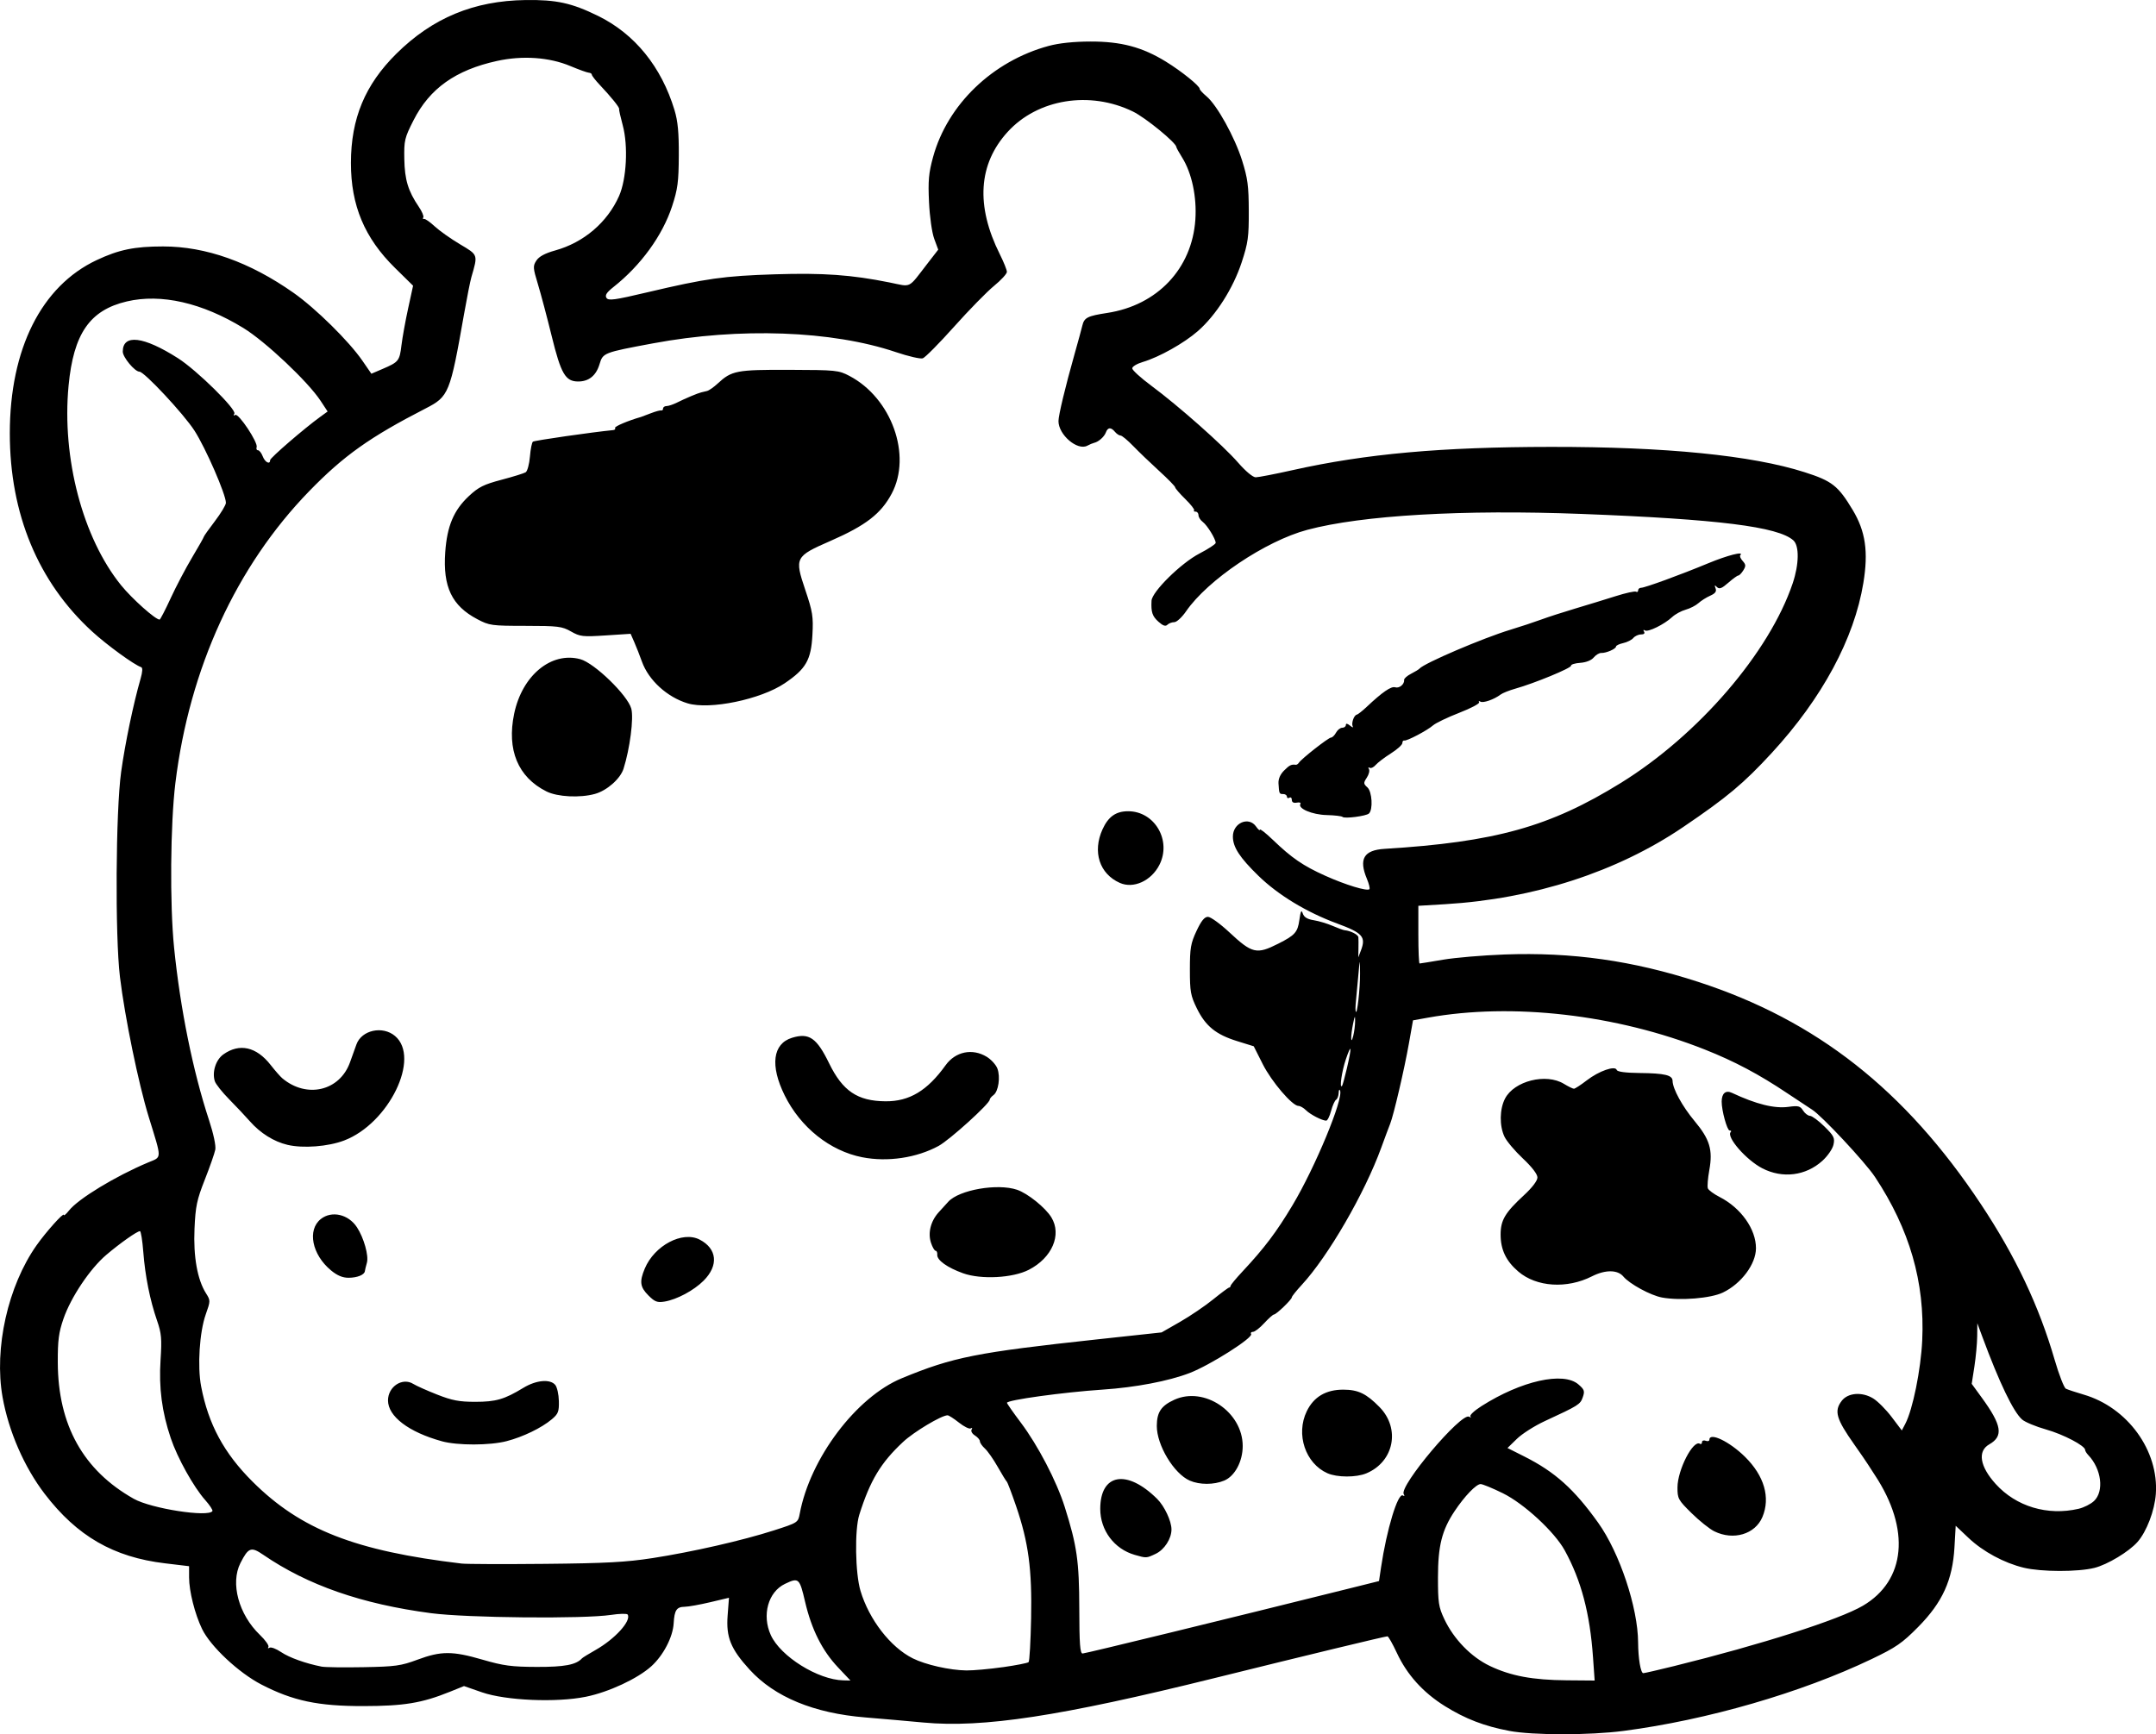 <?xml version="1.0" encoding="UTF-8" standalone="no"?>
<!-- Created with Inkscape (http://www.inkscape.org/) -->

<svg
   width="232.26mm"
   height="186.852mm"
   viewBox="0 0 232.26 186.852"
   version="1.1"
   id="svg5"
   xml:space="preserve"
   xmlns="http://www.w3.org/2000/svg"
   xmlns:svg="http://www.w3.org/2000/svg"><defs
     id="defs2" /><g
     id="layer1"
     transform="translate(-42.873,-10.982)"><path
       style="fill:#000000;stroke-width:0.265"
       d="m 205.454,197.474 c -2.677,-0.506 -4.723,-1.293 -6.917,-2.66 -2.36,-1.471 -4.083,-3.378 -5.184,-5.74 -0.458,-0.982 -0.914,-1.786 -1.013,-1.786 -0.259,0 -8.792,2.061 -18.636,4.501 -16.596,4.114 -24.941,5.388 -31.353,4.786 -1.673,-0.157 -4.488,-0.404 -6.254,-0.548 -5.551,-0.453 -9.769,-2.195 -12.468,-5.149 -2.034,-2.225 -2.548,-3.489 -2.371,-5.826 l 0.145,-1.919 -2.027,0.481 c -1.115,0.264 -2.348,0.485 -2.739,0.49 -0.879,0.011 -1.111,0.358 -1.193,1.788 -0.085,1.478 -1.113,3.454 -2.407,4.623 -1.476,1.334 -4.586,2.783 -7.045,3.283 -3.18,0.647 -8.64,0.413 -11.207,-0.48 l -1.926,-0.67 -1.541,0.622 c -2.993,1.209 -4.926,1.528 -9.292,1.535 -4.884,0.007 -7.584,-0.562 -10.98,-2.315 -2.459,-1.27 -5.497,-4.113 -6.408,-5.998 -0.775,-1.604 -1.397,-4.074 -1.397,-5.551 v -1.209 l -2.602,-0.311 c -5.544,-0.663 -9.461,-2.925 -12.948,-7.478 -2.205,-2.879 -3.892,-6.752 -4.544,-10.433 -0.931,-5.255 0.577,-11.981 3.667,-16.358 1.025,-1.452 2.925,-3.571 2.93,-3.269 0.002,0.129 0.253,-0.083 0.558,-0.47 0.997,-1.268 5.013,-3.706 8.538,-5.185 1.495,-0.627 1.49,-0.24 0.055,-4.898 -1.107,-3.591 -2.576,-10.74 -3.101,-15.081 -0.535,-4.431 -0.458,-17.883 0.127,-22.093 0.429,-3.09 1.312,-7.327 2.09,-10.032 0.22,-0.765 0.243,-1.199 0.067,-1.258 -0.765,-0.255 -3.677,-2.374 -5.281,-3.842 -5.819,-5.326 -8.871,-12.677 -8.869,-21.361 0.002,-9.081 3.403,-15.859 9.362,-18.658 2.396,-1.126 4.072,-1.47 7.153,-1.47 4.603,0 9.329,1.68 14.044,4.992 2.386,1.676 5.977,5.216 7.426,7.321 l 0.966,1.402 1.219,-0.523 c 1.721,-0.738 1.818,-0.859 2.023,-2.551 0.101,-0.832 0.423,-2.615 0.717,-3.962 l 0.533,-2.449 -1.949,-1.917 c -3.279,-3.224 -4.75,-6.73 -4.746,-11.309 0.004,-4.791 1.519,-8.43 4.9,-11.776 3.895,-3.854 8.344,-5.701 13.915,-5.777 3.317,-0.045 4.967,0.316 7.805,1.708 3.955,1.939 6.831,5.485 8.24,10.157 0.358,1.186 0.474,2.425 0.461,4.895 -0.015,2.841 -0.117,3.611 -0.725,5.466 -1.035,3.157 -3.366,6.366 -6.321,8.701 -0.734,0.58 -0.927,0.881 -0.746,1.165 0.208,0.325 0.87,0.234 4.43,-0.608 6.293,-1.488 8.217,-1.759 13.726,-1.934 5.189,-0.164 8.239,0.053 12.341,0.88 2.43,0.49 1.93,0.742 4.116,-2.081 l 1.127,-1.455 -0.43,-1.164 c -0.246,-0.665 -0.487,-2.357 -0.563,-3.951 -0.11,-2.318 -0.036,-3.137 0.437,-4.864 1.554,-5.665 6.42,-10.341 12.461,-11.974 1.113,-0.301 2.695,-0.467 4.495,-0.471 3.296,-0.008 5.58,0.599 8.115,2.159 1.691,1.04 3.665,2.631 3.651,2.942 -0.004,0.098 0.33,0.462 0.742,0.809 1.131,0.951 3.03,4.38 3.827,6.91 0.6,1.903 0.71,2.737 0.72,5.424 0.01,2.813 -0.077,3.444 -0.763,5.538 -0.921,2.809 -2.763,5.702 -4.723,7.417 -1.495,1.308 -4.174,2.81 -5.946,3.333 -0.618,0.183 -1.124,0.489 -1.124,0.681 0,0.192 0.923,1.033 2.051,1.869 2.94,2.179 7.733,6.425 9.346,8.28 0.816,0.938 1.597,1.59 1.904,1.59 0.287,0 2.085,-0.349 3.995,-0.776 7.875,-1.759 15.987,-2.489 27.815,-2.501 12.364,-0.013 21.641,0.913 27.317,2.726 2.968,0.948 3.614,1.456 5.186,4.071 1.382,2.299 1.702,4.492 1.148,7.866 -0.985,6.003 -4.442,12.419 -9.859,18.303 -3.037,3.299 -4.821,4.791 -9.577,8.012 -7.11,4.816 -16.077,7.722 -25.593,8.293 l -2.91,0.175 v 3.108 c 0,1.71 0.059,3.108 0.132,3.108 0.073,-2.6e-4 1.204,-0.183 2.514,-0.407 1.31,-0.223 4.286,-0.477 6.615,-0.563 7.28,-0.27 13.84,0.658 20.896,2.953 12.743,4.146 22.279,11.646 30.445,23.947 3.726,5.612 6.255,10.953 7.946,16.774 0.467,1.61 1.012,3.009 1.209,3.109 0.198,0.1 1.06,0.386 1.916,0.636 4.725,1.379 8.108,6.038 7.774,10.707 -0.128,1.794 -0.994,4.058 -1.977,5.174 -0.921,1.044 -3.232,2.436 -4.628,2.788 -1.782,0.449 -5.731,0.441 -7.62,-0.015 -2.128,-0.514 -4.393,-1.737 -5.959,-3.218 l -1.376,-1.301 -0.133,2.319 c -0.203,3.531 -1.293,5.93 -3.892,8.564 -1.744,1.767 -2.393,2.215 -5.044,3.483 -7.579,3.625 -17.698,6.556 -26.706,7.735 -3.656,0.479 -9.783,0.478 -12.32,-0.002 z m -72.3,-6.836 c -1.708,-1.806 -2.854,-4.089 -3.55,-7.07 -0.596,-2.557 -0.687,-2.638 -2.165,-1.933 -1.818,0.867 -2.51,3.367 -1.529,5.521 1.048,2.3 5.074,4.814 7.813,4.877 l 0.766,0.018 z m 81.329,-1.099 c -0.333,-4.733 -1.267,-8.265 -3.043,-11.505 -1.097,-2.001 -4.38,-5.036 -6.668,-6.163 -1.102,-0.543 -2.18,-0.987 -2.396,-0.987 -0.476,0 -1.726,1.3 -2.799,2.91 -1.371,2.058 -1.793,3.737 -1.795,7.144 -0.002,2.728 0.069,3.193 0.685,4.498 1.021,2.162 2.886,4.08 4.902,5.043 2.258,1.078 4.607,1.517 8.275,1.547 l 3.016,0.025 -0.177,-2.512 z m 8.757,0.949 c 9.348,-2.308 17.767,-4.999 20.311,-6.492 4.64,-2.722 5.148,-8.257 1.294,-14.082 -0.273,-0.413 -0.616,-0.944 -0.762,-1.179 -0.146,-0.235 -0.8,-1.187 -1.455,-2.116 -1.952,-2.766 -2.193,-3.61 -1.347,-4.71 0.673,-0.875 2.197,-0.986 3.393,-0.247 0.491,0.304 1.385,1.203 1.985,1.998 l 1.092,1.446 0.372,-0.711 c 0.805,-1.536 1.675,-5.821 1.825,-8.989 0.296,-6.257 -1.357,-11.979 -5.089,-17.615 -1.054,-1.592 -5.762,-6.629 -6.782,-7.256 -0.237,-0.146 -1.423,-0.93 -2.636,-1.743 -3.07,-2.059 -5.713,-3.46 -8.917,-4.73 -9.532,-3.778 -20.726,-5.066 -29.823,-3.432 l -1.609,0.289 -0.446,2.516 c -0.492,2.776 -1.643,7.707 -2.014,8.628 -0.131,0.324 -0.562,1.482 -0.96,2.574 -1.795,4.931 -5.717,11.701 -8.565,14.784 -0.588,0.637 -1.069,1.239 -1.069,1.337 0,0.239 -1.664,1.844 -1.923,1.854 -0.112,0.004 -0.587,0.427 -1.056,0.938 -0.469,0.512 -1.01,0.93 -1.202,0.93 -0.192,0 -0.283,0.105 -0.203,0.234 0.245,0.396 -4.431,3.362 -6.633,4.206 -2.264,0.869 -5.825,1.548 -9.356,1.784 -4.267,0.286 -10.324,1.122 -10.314,1.424 0.003,0.086 0.676,1.049 1.497,2.14 1.84,2.447 3.851,6.309 4.723,9.069 1.322,4.186 1.561,5.856 1.571,10.973 0.007,3.802 0.083,4.829 0.356,4.829 0.289,-2e-5 15.543,-3.72 28.625,-6.981 l 3.307,-0.824 0.216,-1.455 c 0.61,-4.11 1.821,-8.099 2.359,-7.767 0.173,0.107 0.208,0.052 0.089,-0.141 -0.529,-0.856 6.201,-8.833 7.043,-8.347 0.191,0.111 0.255,0.099 0.141,-0.026 -0.114,-0.125 0.422,-0.627 1.191,-1.116 4.284,-2.725 8.812,-3.741 10.439,-2.341 0.648,0.558 0.705,0.725 0.472,1.389 -0.272,0.775 -0.441,0.881 -4.09,2.568 -1.091,0.504 -2.442,1.363 -3.002,1.908 l -1.018,0.991 1.811,0.912 c 3.308,1.665 5.371,3.516 7.96,7.143 2.311,3.237 4.281,9.144 4.301,12.898 0.009,1.723 0.277,3.307 0.558,3.307 0.123,0 1.625,-0.346 3.339,-0.769 z m -58.126,-11.977 c -2.208,-0.634 -3.714,-2.643 -3.714,-4.956 0,-3.81 2.869,-4.312 6.131,-1.074 0.788,0.783 1.542,2.391 1.542,3.289 0,1.002 -0.764,2.183 -1.699,2.627 -1.004,0.476 -0.997,0.476 -2.26,0.114 z m 62.436,-2.537 c -0.507,-0.25 -1.609,-1.13 -2.447,-1.956 -1.443,-1.421 -1.525,-1.57 -1.519,-2.781 0.009,-1.885 1.685,-5.146 2.414,-4.695 0.124,0.077 0.226,7.9e-4 0.226,-0.169 0,-0.17 0.179,-0.24 0.397,-0.156 0.218,0.084 0.397,0.037 0.397,-0.104 0,-0.855 2.157,0.175 3.838,1.832 2.075,2.046 2.755,4.388 1.881,6.48 -0.78,1.866 -3.121,2.566 -5.186,1.549 z m -56.505,-5.462 c -1.71,-0.745 -3.563,-3.822 -3.553,-5.903 0.007,-1.471 0.473,-2.167 1.886,-2.81 3.237,-1.474 7.368,1.321 7.368,4.984 0,1.664 -0.846,3.245 -1.991,3.724 -1.116,0.466 -2.646,0.468 -3.71,0.005 z m 14.83,-0.795 c -2.38,-1.058 -3.429,-4.2 -2.23,-6.677 0.754,-1.558 2.072,-2.335 3.949,-2.329 1.595,0.006 2.469,0.426 3.888,1.873 2.276,2.318 1.566,5.898 -1.417,7.144 -1.09,0.456 -3.152,0.45 -4.19,-0.012 z m 36.038,-18.935 c -1.21,-0.22 -3.5,-1.464 -4.162,-2.263 -0.613,-0.738 -1.947,-0.746 -3.38,-0.019 -2.702,1.369 -5.981,1.157 -7.933,-0.514 -1.323,-1.132 -1.91,-2.363 -1.908,-3.997 0.002,-1.54 0.483,-2.35 2.507,-4.22 0.904,-0.836 1.46,-1.568 1.46,-1.922 0,-0.356 -0.591,-1.127 -1.567,-2.043 -0.862,-0.809 -1.755,-1.867 -1.984,-2.351 -0.557,-1.174 -0.529,-2.978 0.065,-4.112 0.994,-1.899 4.416,-2.754 6.337,-1.582 0.476,0.29 0.963,0.528 1.081,0.528 0.118,0 0.74,-0.406 1.383,-0.901 1.314,-1.014 3.061,-1.623 3.227,-1.124 0.066,0.198 0.932,0.314 2.461,0.331 2.719,0.029 3.548,0.228 3.556,0.853 0.011,0.846 1.055,2.751 2.368,4.323 1.64,1.963 1.984,3.105 1.589,5.283 -0.161,0.888 -0.231,1.774 -0.156,1.969 0.075,0.195 0.644,0.614 1.265,0.931 2.301,1.174 3.931,3.476 3.917,5.534 -0.011,1.704 -1.576,3.8 -3.551,4.756 -1.304,0.631 -4.589,0.902 -6.573,0.542 z m 10.817,-13.916 c -1.744,-0.896 -3.925,-3.4 -3.409,-3.916 0.091,-0.091 0.037,-0.166 -0.121,-0.166 -0.272,0 -0.864,-2.161 -0.856,-3.122 0.008,-0.883 0.436,-1.245 1.103,-0.932 2.64,1.236 4.586,1.717 6.108,1.508 1.043,-0.143 1.253,-0.089 1.556,0.397 0.193,0.309 0.531,0.567 0.75,0.574 0.22,0.007 0.919,0.524 1.554,1.149 1.021,1.006 1.134,1.232 0.974,1.958 -0.101,0.459 -0.63,1.226 -1.202,1.743 -1.786,1.614 -4.281,1.926 -6.459,0.807 z m -81.826,53.748 c 1.43,-0.203 2.68,-0.448 2.778,-0.546 0.098,-0.098 0.219,-2.223 0.269,-4.723 0.106,-5.284 -0.279,-8.167 -1.615,-12.08 -0.472,-1.382 -0.925,-2.573 -1.007,-2.646 -0.082,-0.073 -0.525,-0.795 -0.984,-1.605 -0.459,-0.81 -1.076,-1.692 -1.372,-1.959 -0.296,-0.268 -0.538,-0.618 -0.538,-0.779 0,-0.161 -0.243,-0.444 -0.539,-0.629 -0.297,-0.185 -0.457,-0.47 -0.356,-0.634 0.104,-0.169 0.065,-0.224 -0.09,-0.128 -0.151,0.093 -0.721,-0.186 -1.268,-0.621 -0.547,-0.434 -1.1,-0.79 -1.23,-0.79 -0.651,0 -3.621,1.776 -4.789,2.865 -2.406,2.242 -3.554,4.151 -4.722,7.851 -0.512,1.622 -0.437,6.307 0.131,8.202 0.93,3.101 3.231,6.071 5.634,7.271 1.383,0.691 3.997,1.28 5.774,1.301 0.728,0.009 2.493,-0.15 3.923,-0.353 z m -63.058,-0.809 c 2.545,-0.945 3.762,-0.946 7.011,-0.001 2.255,0.655 3.118,0.771 5.845,0.78 2.984,0.011 4.235,-0.227 4.871,-0.927 0.073,-0.08 0.728,-0.483 1.455,-0.895 2.103,-1.192 3.876,-3.149 3.461,-3.82 -0.073,-0.118 -0.881,-0.101 -1.797,0.038 -2.939,0.446 -15.516,0.325 -19.391,-0.186 -7.461,-0.984 -13.293,-3.016 -18.071,-6.293 -1.306,-0.896 -1.597,-0.791 -2.454,0.888 -1.105,2.167 -0.19,5.553 2.094,7.744 0.593,0.569 1.006,1.153 0.917,1.298 -0.089,0.144 -0.033,0.183 0.125,0.085 0.158,-0.098 0.719,0.116 1.248,0.474 0.873,0.592 2.642,1.226 4.368,1.564 0.364,0.071 2.388,0.098 4.498,0.059 3.447,-0.063 4.038,-0.145 5.821,-0.808 z m 25.296,-10.941 c 4.343,-0.675 9.702,-1.898 13.098,-2.988 2.575,-0.827 2.609,-0.849 2.784,-1.79 1.11,-5.972 6.081,-12.574 10.998,-14.606 5.53,-2.285 8.03,-2.781 21.176,-4.201 l 6.81,-0.736 1.974,-1.129 c 1.086,-0.621 2.692,-1.71 3.569,-2.42 0.877,-0.71 1.657,-1.288 1.733,-1.284 0.076,0.004 0.149,-0.082 0.162,-0.191 0.013,-0.109 0.58,-0.794 1.26,-1.521 2.388,-2.556 3.674,-4.26 5.417,-7.177 2.427,-4.061 5.482,-11.428 5.115,-12.337 -0.073,-0.182 -0.143,-0.069 -0.154,0.25 -0.011,0.319 -0.137,0.651 -0.278,0.739 -0.142,0.087 -0.384,0.63 -0.539,1.206 -0.155,0.576 -0.391,1.047 -0.524,1.047 -0.439,0 -1.707,-0.653 -2.181,-1.124 -0.257,-0.255 -0.62,-0.463 -0.807,-0.463 -0.666,0 -2.895,-2.608 -3.85,-4.502 l -0.969,-1.924 -1.792,-0.557 c -2.287,-0.711 -3.398,-1.615 -4.337,-3.527 -0.672,-1.369 -0.75,-1.804 -0.75,-4.174 0,-2.32 0.088,-2.833 0.713,-4.167 0.513,-1.094 0.859,-1.521 1.233,-1.521 0.286,0 1.317,0.744 2.292,1.654 2.475,2.31 2.943,2.419 5.287,1.235 1.802,-0.91 2.082,-1.226 2.27,-2.56 0.138,-0.978 0.219,-1.13 0.366,-0.689 0.132,0.396 0.485,0.613 1.183,0.724 0.547,0.087 1.46,0.361 2.028,0.607 0.568,0.246 1.151,0.458 1.297,0.472 0.65,0.059 1.458,0.473 1.482,0.759 0.015,0.172 0.018,0.73 0.007,1.239 l -0.019,0.926 0.283,-0.739 c 0.565,-1.476 0.197,-1.893 -2.572,-2.914 -3.282,-1.21 -6.344,-3.068 -8.47,-5.138 -2.019,-1.966 -2.748,-3.086 -2.749,-4.225 -0.002,-1.474 1.705,-2.213 2.498,-1.081 0.227,0.323 0.412,0.476 0.412,0.34 0,-0.137 0.625,0.353 1.389,1.087 2.045,1.966 3.26,2.799 5.647,3.873 2.198,0.988 4.519,1.696 4.763,1.451 0.076,-0.076 -0.048,-0.582 -0.275,-1.125 -0.891,-2.132 -0.33,-3.084 1.898,-3.221 11.94,-0.734 17.815,-2.373 25.463,-7.104 8.357,-5.169 16,-14.05 18.513,-21.509 0.69,-2.048 0.721,-4.037 0.072,-4.624 -1.629,-1.475 -8.118,-2.285 -22.811,-2.849 -12.78,-0.491 -23.673,0.141 -29.551,1.713 -4.512,1.207 -10.727,5.386 -13.066,8.786 -0.44,0.639 -1.008,1.162 -1.263,1.162 -0.255,0 -0.591,0.127 -0.746,0.282 -0.2,0.2 -0.481,0.103 -0.964,-0.331 -0.662,-0.595 -0.805,-1.031 -0.742,-2.262 0.05,-0.973 3.184,-4.059 5.163,-5.084 0.961,-0.498 1.747,-1.014 1.747,-1.146 0,-0.422 -0.908,-1.897 -1.389,-2.256 -0.255,-0.19 -0.463,-0.518 -0.463,-0.728 0,-0.21 -0.139,-0.382 -0.309,-0.382 -0.17,0 -0.244,-0.065 -0.165,-0.144 0.079,-0.079 -0.348,-0.625 -0.948,-1.214 -0.601,-0.589 -1.092,-1.158 -1.092,-1.264 0,-0.107 -0.774,-0.9 -1.72,-1.762 -0.946,-0.863 -2.208,-2.075 -2.805,-2.693 -0.597,-0.618 -1.207,-1.124 -1.357,-1.124 -0.15,0 -0.42,-0.179 -0.601,-0.397 -0.435,-0.524 -0.771,-0.502 -0.983,0.066 -0.176,0.473 -0.791,1.016 -1.266,1.119 -0.146,0.032 -0.474,0.17 -0.731,0.307 -1.067,0.571 -3.106,-1.171 -3.106,-2.653 0,-0.623 0.732,-3.675 1.72,-7.174 0.39,-1.382 0.772,-2.778 0.847,-3.101 0.204,-0.872 0.548,-1.048 2.69,-1.377 5.399,-0.829 9.126,-4.774 9.488,-10.043 0.169,-2.459 -0.379,-5.034 -1.427,-6.707 -0.34,-0.543 -0.618,-1.046 -0.618,-1.119 0,-0.452 -3.315,-3.166 -4.68,-3.832 -4.646,-2.266 -10.256,-1.355 -13.491,2.189 -3.171,3.475 -3.458,7.968 -0.842,13.2 0.416,0.833 0.757,1.682 0.757,1.888 0,0.206 -0.625,0.887 -1.389,1.512 -0.764,0.626 -2.699,2.603 -4.299,4.394 -1.601,1.791 -3.12,3.325 -3.376,3.409 -0.256,0.084 -1.556,-0.216 -2.889,-0.667 -6.884,-2.326 -16.848,-2.686 -26.176,-0.946 -5.331,0.995 -5.388,1.017 -5.757,2.248 -0.368,1.227 -1.149,1.861 -2.296,1.861 -1.378,0 -1.855,-0.817 -2.858,-4.9 -0.5,-2.035 -1.169,-4.553 -1.486,-5.597 -0.534,-1.755 -0.546,-1.946 -0.158,-2.537 0.285,-0.435 0.933,-0.782 2.029,-1.087 3.071,-0.854 5.616,-3.024 6.874,-5.864 0.809,-1.826 0.995,-5.407 0.396,-7.62 -0.243,-0.898 -0.419,-1.691 -0.391,-1.764 0.058,-0.153 -0.846,-1.277 -2.078,-2.582 -0.473,-0.501 -0.86,-0.998 -0.86,-1.105 0,-0.107 -0.149,-0.204 -0.331,-0.216 -0.182,-0.012 -1.072,-0.333 -1.978,-0.713 -2.276,-0.955 -5.151,-1.156 -7.902,-0.553 -4.459,0.978 -7.257,2.964 -8.994,6.387 -0.97,1.91 -1.033,2.179 -0.997,4.182 0.041,2.233 0.411,3.453 1.561,5.145 0.344,0.506 0.562,1.022 0.485,1.147 -0.077,0.125 -0.042,0.198 0.078,0.162 0.12,-0.036 0.635,0.322 1.144,0.795 0.509,0.473 1.737,1.342 2.728,1.932 1.973,1.173 1.943,1.088 1.231,3.542 -0.127,0.437 -0.482,2.223 -0.789,3.969 -1.51,8.582 -1.638,8.895 -4.142,10.181 -6.008,3.086 -8.832,5.093 -12.548,8.919 -7.852,8.084 -12.897,19.089 -14.409,31.435 -0.542,4.428 -0.612,13.075 -0.142,17.727 0.665,6.587 2.026,13.312 3.767,18.604 0.477,1.45 0.755,2.757 0.674,3.175 -0.075,0.391 -0.582,1.842 -1.126,3.224 -0.862,2.188 -1.006,2.873 -1.113,5.295 -0.134,3.013 0.309,5.494 1.243,6.969 0.482,0.762 0.482,0.811 -0.032,2.261 -0.673,1.9 -0.91,5.595 -0.498,7.757 0.78,4.089 2.464,7.205 5.55,10.275 5.189,5.161 11.038,7.452 22.515,8.817 0.509,0.061 4.557,0.075 8.996,0.032 6.516,-0.063 8.738,-0.182 11.538,-0.618 z M 90.466,166.268 c -3.562,-0.982 -5.794,-2.677 -5.794,-4.397 0,-1.494 1.557,-2.51 2.725,-1.778 0.32,0.201 1.475,0.716 2.567,1.146 1.613,0.635 2.381,0.782 4.101,0.782 2.239,0 3.141,-0.262 5.189,-1.507 1.383,-0.841 2.886,-0.977 3.438,-0.311 0.196,0.237 0.371,1.016 0.387,1.732 0.026,1.138 -0.069,1.385 -0.759,1.966 -1.113,0.936 -3.092,1.895 -4.866,2.357 -1.811,0.472 -5.297,0.478 -6.987,0.012 z m 22.264,-15.704 c -0.907,-0.907 -0.987,-1.488 -0.399,-2.896 1.04,-2.489 4.056,-4.086 5.908,-3.128 1.894,0.979 2.07,2.789 0.433,4.427 -1.059,1.059 -2.893,2.039 -4.216,2.254 -0.777,0.126 -1.044,0.025 -1.726,-0.657 z m -34.192,-2.699 c -2.062,-1.7 -2.59,-4.37 -1.097,-5.545 1.171,-0.921 2.966,-0.509 3.884,0.892 0.746,1.139 1.288,3.069 1.074,3.824 -0.109,0.383 -0.208,0.79 -0.219,0.905 -0.041,0.393 -0.816,0.71 -1.747,0.714 -0.649,0.003 -1.224,-0.237 -1.894,-0.789 z m 68.085,0.305 c -1.707,-0.612 -2.83,-1.418 -2.781,-1.997 0.02,-0.234 -0.06,-0.426 -0.178,-0.426 -0.118,0 -0.343,-0.388 -0.499,-0.863 -0.35,-1.062 -0.031,-2.333 0.825,-3.279 0.335,-0.371 0.805,-0.887 1.042,-1.146 1.172,-1.279 5.296,-1.996 7.399,-1.288 1.15,0.387 3.062,1.925 3.706,2.98 1.141,1.871 0.073,4.355 -2.427,5.642 -1.732,0.892 -5.144,1.073 -7.087,0.377 z m -10.858,-12.498 c -3.482,-0.684 -6.654,-3.215 -8.363,-6.672 -1.587,-3.211 -1.285,-5.563 0.795,-6.202 1.835,-0.563 2.656,0.002 3.996,2.752 1.457,2.988 3.06,4.068 6.073,4.091 2.572,0.02 4.503,-1.138 6.473,-3.883 1.062,-1.478 2.886,-1.854 4.431,-0.912 0.477,0.291 0.992,0.856 1.146,1.256 0.348,0.905 0.118,2.48 -0.419,2.872 -0.222,0.162 -0.403,0.382 -0.403,0.488 0,0.432 -4.313,4.337 -5.508,4.988 -2.371,1.291 -5.5,1.755 -8.221,1.221 z m -61.919,-1.338 c -1.469,-0.347 -2.931,-1.262 -4.049,-2.534 -0.477,-0.543 -1.484,-1.611 -2.236,-2.374 -0.753,-0.763 -1.448,-1.64 -1.546,-1.948 -0.314,-0.989 0.106,-2.309 0.918,-2.888 1.739,-1.239 3.562,-0.829 5.104,1.147 0.469,0.601 1.034,1.244 1.254,1.429 2.632,2.206 6.189,1.361 7.29,-1.733 0.244,-0.687 0.556,-1.554 0.692,-1.926 0.563,-1.541 2.812,-2.032 4.151,-0.906 2.788,2.346 -0.654,9.426 -5.475,11.263 -1.73,0.659 -4.423,0.867 -6.102,0.47 z M 163.509,106.109 c -2.194,-0.972 -2.964,-3.35 -1.866,-5.767 0.623,-1.373 1.444,-1.953 2.762,-1.953 2.866,0 4.704,3.159 3.365,5.784 -0.879,1.722 -2.788,2.59 -4.261,1.937 z m 23.993,-7.108 c -0.089,-0.089 -0.862,-0.179 -1.719,-0.201 -1.559,-0.04 -3.126,-0.708 -2.82,-1.203 0.081,-0.132 -0.093,-0.193 -0.388,-0.136 -0.346,0.067 -0.536,-0.037 -0.536,-0.294 0,-0.219 -0.119,-0.324 -0.265,-0.234 -0.146,0.09 -0.265,0.037 -0.265,-0.117 0,-0.154 -0.179,-0.28 -0.397,-0.28 -0.429,0 -0.443,-0.031 -0.51,-1.142 -0.029,-0.48 0.185,-0.975 0.599,-1.389 0.59,-0.59 0.786,-0.686 1.27,-0.621 0.093,0.012 0.242,-0.089 0.331,-0.225 0.282,-0.433 3.186,-2.708 3.456,-2.708 0.142,0 0.386,-0.238 0.542,-0.529 0.156,-0.291 0.458,-0.529 0.671,-0.529 0.213,0 0.388,-0.134 0.388,-0.297 0,-0.194 0.156,-0.17 0.448,0.066 0.246,0.2 0.38,0.244 0.298,0.099 -0.183,-0.323 0.115,-1.212 0.429,-1.276 0.125,-0.026 0.606,-0.404 1.068,-0.84 1.682,-1.588 2.639,-2.247 3.068,-2.111 0.446,0.142 1.014,-0.327 0.968,-0.8 -0.014,-0.146 0.323,-0.443 0.75,-0.661 0.427,-0.218 0.835,-0.467 0.908,-0.554 0.485,-0.575 6.821,-3.285 9.79,-4.187 1.091,-0.332 2.58,-0.823 3.307,-1.093 0.728,-0.269 2.394,-0.809 3.704,-1.198 1.31,-0.39 3.261,-0.988 4.336,-1.329 1.075,-0.341 2.058,-0.557 2.183,-0.48 0.125,0.077 0.228,0.015 0.228,-0.139 0,-0.154 0.143,-0.28 0.317,-0.28 0.413,0 4.199,-1.382 7.223,-2.637 2.106,-0.874 3.926,-1.334 3.469,-0.876 -0.089,0.09 0.024,0.369 0.253,0.622 0.35,0.387 0.361,0.546 0.069,1.014 -0.19,0.305 -0.433,0.555 -0.538,0.555 -0.105,0 -0.593,0.353 -1.084,0.784 -0.7,0.615 -0.962,0.714 -1.216,0.463 -0.254,-0.252 -0.286,-0.222 -0.149,0.136 0.127,0.335 -0.028,0.547 -0.58,0.792 -0.414,0.184 -0.985,0.545 -1.268,0.802 -0.283,0.257 -0.901,0.573 -1.372,0.704 -0.472,0.13 -1.125,0.486 -1.451,0.79 -0.854,0.795 -2.6,1.655 -2.937,1.447 -0.172,-0.106 -0.212,-0.055 -0.099,0.127 0.118,0.191 -0.004,0.305 -0.324,0.305 -0.282,0 -0.654,0.171 -0.828,0.38 -0.173,0.209 -0.664,0.457 -1.091,0.55 -0.426,0.094 -0.775,0.261 -0.775,0.371 0,0.253 -1.06,0.716 -1.587,0.693 -0.218,-0.01 -0.584,0.21 -0.814,0.487 -0.254,0.307 -0.824,0.533 -1.455,0.577 -0.571,0.04 -1.016,0.179 -0.989,0.309 0.052,0.248 -3.954,1.9 -6.003,2.475 -0.655,0.184 -1.369,0.469 -1.587,0.634 -0.701,0.53 -1.883,0.944 -2.177,0.762 -0.157,-0.097 -0.218,-0.066 -0.134,0.068 0.083,0.135 -0.881,0.646 -2.142,1.136 -1.261,0.49 -2.531,1.099 -2.822,1.354 -0.636,0.556 -2.83,1.709 -3.109,1.634 -0.109,-0.029 -0.199,0.095 -0.199,0.277 -2.6e-4,0.182 -0.559,0.684 -1.242,1.115 -0.683,0.431 -1.418,0.991 -1.634,1.243 -0.216,0.252 -0.509,0.387 -0.651,0.299 -0.142,-0.088 -0.175,-0.026 -0.074,0.138 0.101,0.164 -2.7e-4,0.58 -0.226,0.924 -0.376,0.573 -0.37,0.662 0.065,1.056 0.504,0.456 0.615,2.399 0.162,2.812 -0.305,0.278 -2.631,0.578 -2.842,0.367 z m -85.755,-2.744 c -3.075,-1.534 -4.299,-4.481 -3.483,-8.382 0.863,-4.126 3.998,-6.711 7.12,-5.87 1.525,0.411 5.109,3.887 5.498,5.333 0.275,1.02 -0.152,4.318 -0.838,6.474 -0.343,1.079 -1.787,2.352 -3.074,2.709 -1.616,0.449 -4.04,0.326 -5.223,-0.264 z m 15.202,-9.493 c -2.216,-0.674 -4.205,-2.493 -4.924,-4.503 -0.237,-0.661 -0.607,-1.605 -0.824,-2.097 l -0.393,-0.894 -2.683,0.175 c -2.482,0.162 -2.763,0.13 -3.742,-0.427 -0.966,-0.55 -1.392,-0.602 -4.895,-0.604 -3.661,-0.002 -3.899,-0.034 -5.199,-0.72 -2.742,-1.446 -3.716,-3.482 -3.452,-7.218 0.199,-2.814 0.915,-4.517 2.541,-6.038 1.045,-0.978 1.601,-1.256 3.514,-1.762 1.25,-0.33 2.424,-0.694 2.609,-0.808 0.185,-0.114 0.392,-0.876 0.46,-1.692 0.068,-0.816 0.214,-1.54 0.325,-1.609 0.22,-0.136 6.377,-1.023 8.65,-1.246 0.175,-0.017 0.264,-0.121 0.196,-0.23 -0.095,-0.153 1.41,-0.791 2.792,-1.184 0.073,-0.021 0.549,-0.2 1.058,-0.399 0.509,-0.199 1.015,-0.336 1.124,-0.304 0.109,0.032 0.198,-0.061 0.198,-0.207 0,-0.146 0.169,-0.265 0.375,-0.265 0.206,0 0.713,-0.169 1.124,-0.375 0.899,-0.45 2.235,-1.013 2.601,-1.097 0.146,-0.033 0.435,-0.103 0.643,-0.155 0.208,-0.052 0.721,-0.411 1.14,-0.799 1.509,-1.397 2.024,-1.496 7.715,-1.477 5.041,0.016 5.316,0.044 6.482,0.657 4.535,2.385 6.746,8.546 4.55,12.679 -1.152,2.168 -2.792,3.435 -6.602,5.1 -3.809,1.665 -3.877,1.797 -2.708,5.274 0.796,2.366 0.875,2.867 0.77,4.843 -0.145,2.71 -0.693,3.668 -2.988,5.218 -2.584,1.745 -8.088,2.883 -10.459,2.162 z M 65.756,173.792 c 0.063,-0.102 -0.288,-0.636 -0.778,-1.188 -1.249,-1.404 -2.99,-4.532 -3.709,-6.666 -0.955,-2.831 -1.294,-5.43 -1.1,-8.425 0.148,-2.291 0.096,-2.876 -0.375,-4.235 -0.765,-2.204 -1.284,-4.797 -1.485,-7.413 -0.094,-1.228 -0.257,-2.233 -0.36,-2.233 -0.304,0 -2.138,1.292 -3.623,2.554 -1.753,1.489 -3.813,4.562 -4.615,6.884 -0.512,1.482 -0.622,2.328 -0.613,4.716 0.025,6.744 2.746,11.623 8.192,14.687 1.872,1.054 8.038,2.013 8.468,1.318 z m 201.041,-0.246 c 0.56,-0.13 1.304,-0.505 1.654,-0.834 1.112,-1.045 0.811,-3.461 -0.617,-4.956 -0.184,-0.192 -0.334,-0.439 -0.334,-0.548 0,-0.452 -2.328,-1.673 -4.206,-2.206 -1.107,-0.314 -2.269,-0.796 -2.583,-1.072 -0.946,-0.83 -2.451,-3.96 -4.287,-8.921 l -0.539,-1.455 -0.014,1.405 c -0.008,0.772 -0.144,2.241 -0.302,3.264 l -0.289,1.86 1.09,1.498 c 2.159,2.967 2.347,4.143 0.802,5.022 -1.286,0.732 -1.023,2.373 0.683,4.262 2.205,2.441 5.596,3.458 8.941,2.681 z m -78.826,-47.46 c 0.55,-2.37 0.503,-2.783 -0.111,-0.975 -0.439,1.293 -0.712,3.182 -0.418,2.887 0.061,-0.061 0.299,-0.922 0.529,-1.913 z m 0.885,-5.076 c 8e-4,-0.667 -0.034,-0.625 -0.218,0.265 -0.277,1.34 -0.265,2.423 0.015,1.323 0.111,-0.437 0.202,-1.151 0.203,-1.587 z m 0.531,-5.159 c -0.013,-1.687 -0.018,-1.676 -0.215,0.539 -0.111,1.243 -0.227,2.493 -0.258,2.778 -0.031,0.285 -0.027,0.638 0.009,0.783 0.137,0.551 0.477,-2.454 0.464,-4.101 z M 61.256,75.441 c 0.582,-1.262 1.624,-3.242 2.315,-4.4 0.691,-1.158 1.257,-2.158 1.257,-2.221 0,-0.063 0.536,-0.819 1.191,-1.681 0.655,-0.861 1.191,-1.752 1.191,-1.979 0,-0.9 -2.182,-5.909 -3.39,-7.782 -1.161,-1.8 -5.407,-6.35 -5.926,-6.35 -0.5,0 -1.796,-1.557 -1.796,-2.159 0,-1.927 2.239,-1.658 5.959,0.716 2.022,1.29 6.331,5.533 6.062,5.968 -0.122,0.197 -0.085,0.249 0.097,0.137 0.354,-0.219 2.481,2.987 2.305,3.473 -0.066,0.182 -0.001,0.331 0.143,0.331 0.145,0 0.376,0.298 0.514,0.661 0.245,0.643 0.794,0.922 0.794,0.403 0,-0.242 3.675,-3.414 5.413,-4.673 l 0.782,-0.566 -0.76,-1.154 c -1.363,-2.071 -5.94,-6.387 -8.314,-7.841 -4.446,-2.723 -8.868,-3.731 -12.56,-2.863 -3.995,0.939 -5.743,3.472 -6.275,9.093 -0.737,7.78 1.531,16.391 5.659,21.487 1.182,1.459 3.719,3.721 4.15,3.699 0.073,-0.004 0.609,-1.039 1.191,-2.3 z"
       id="path5478" /></g></svg>
